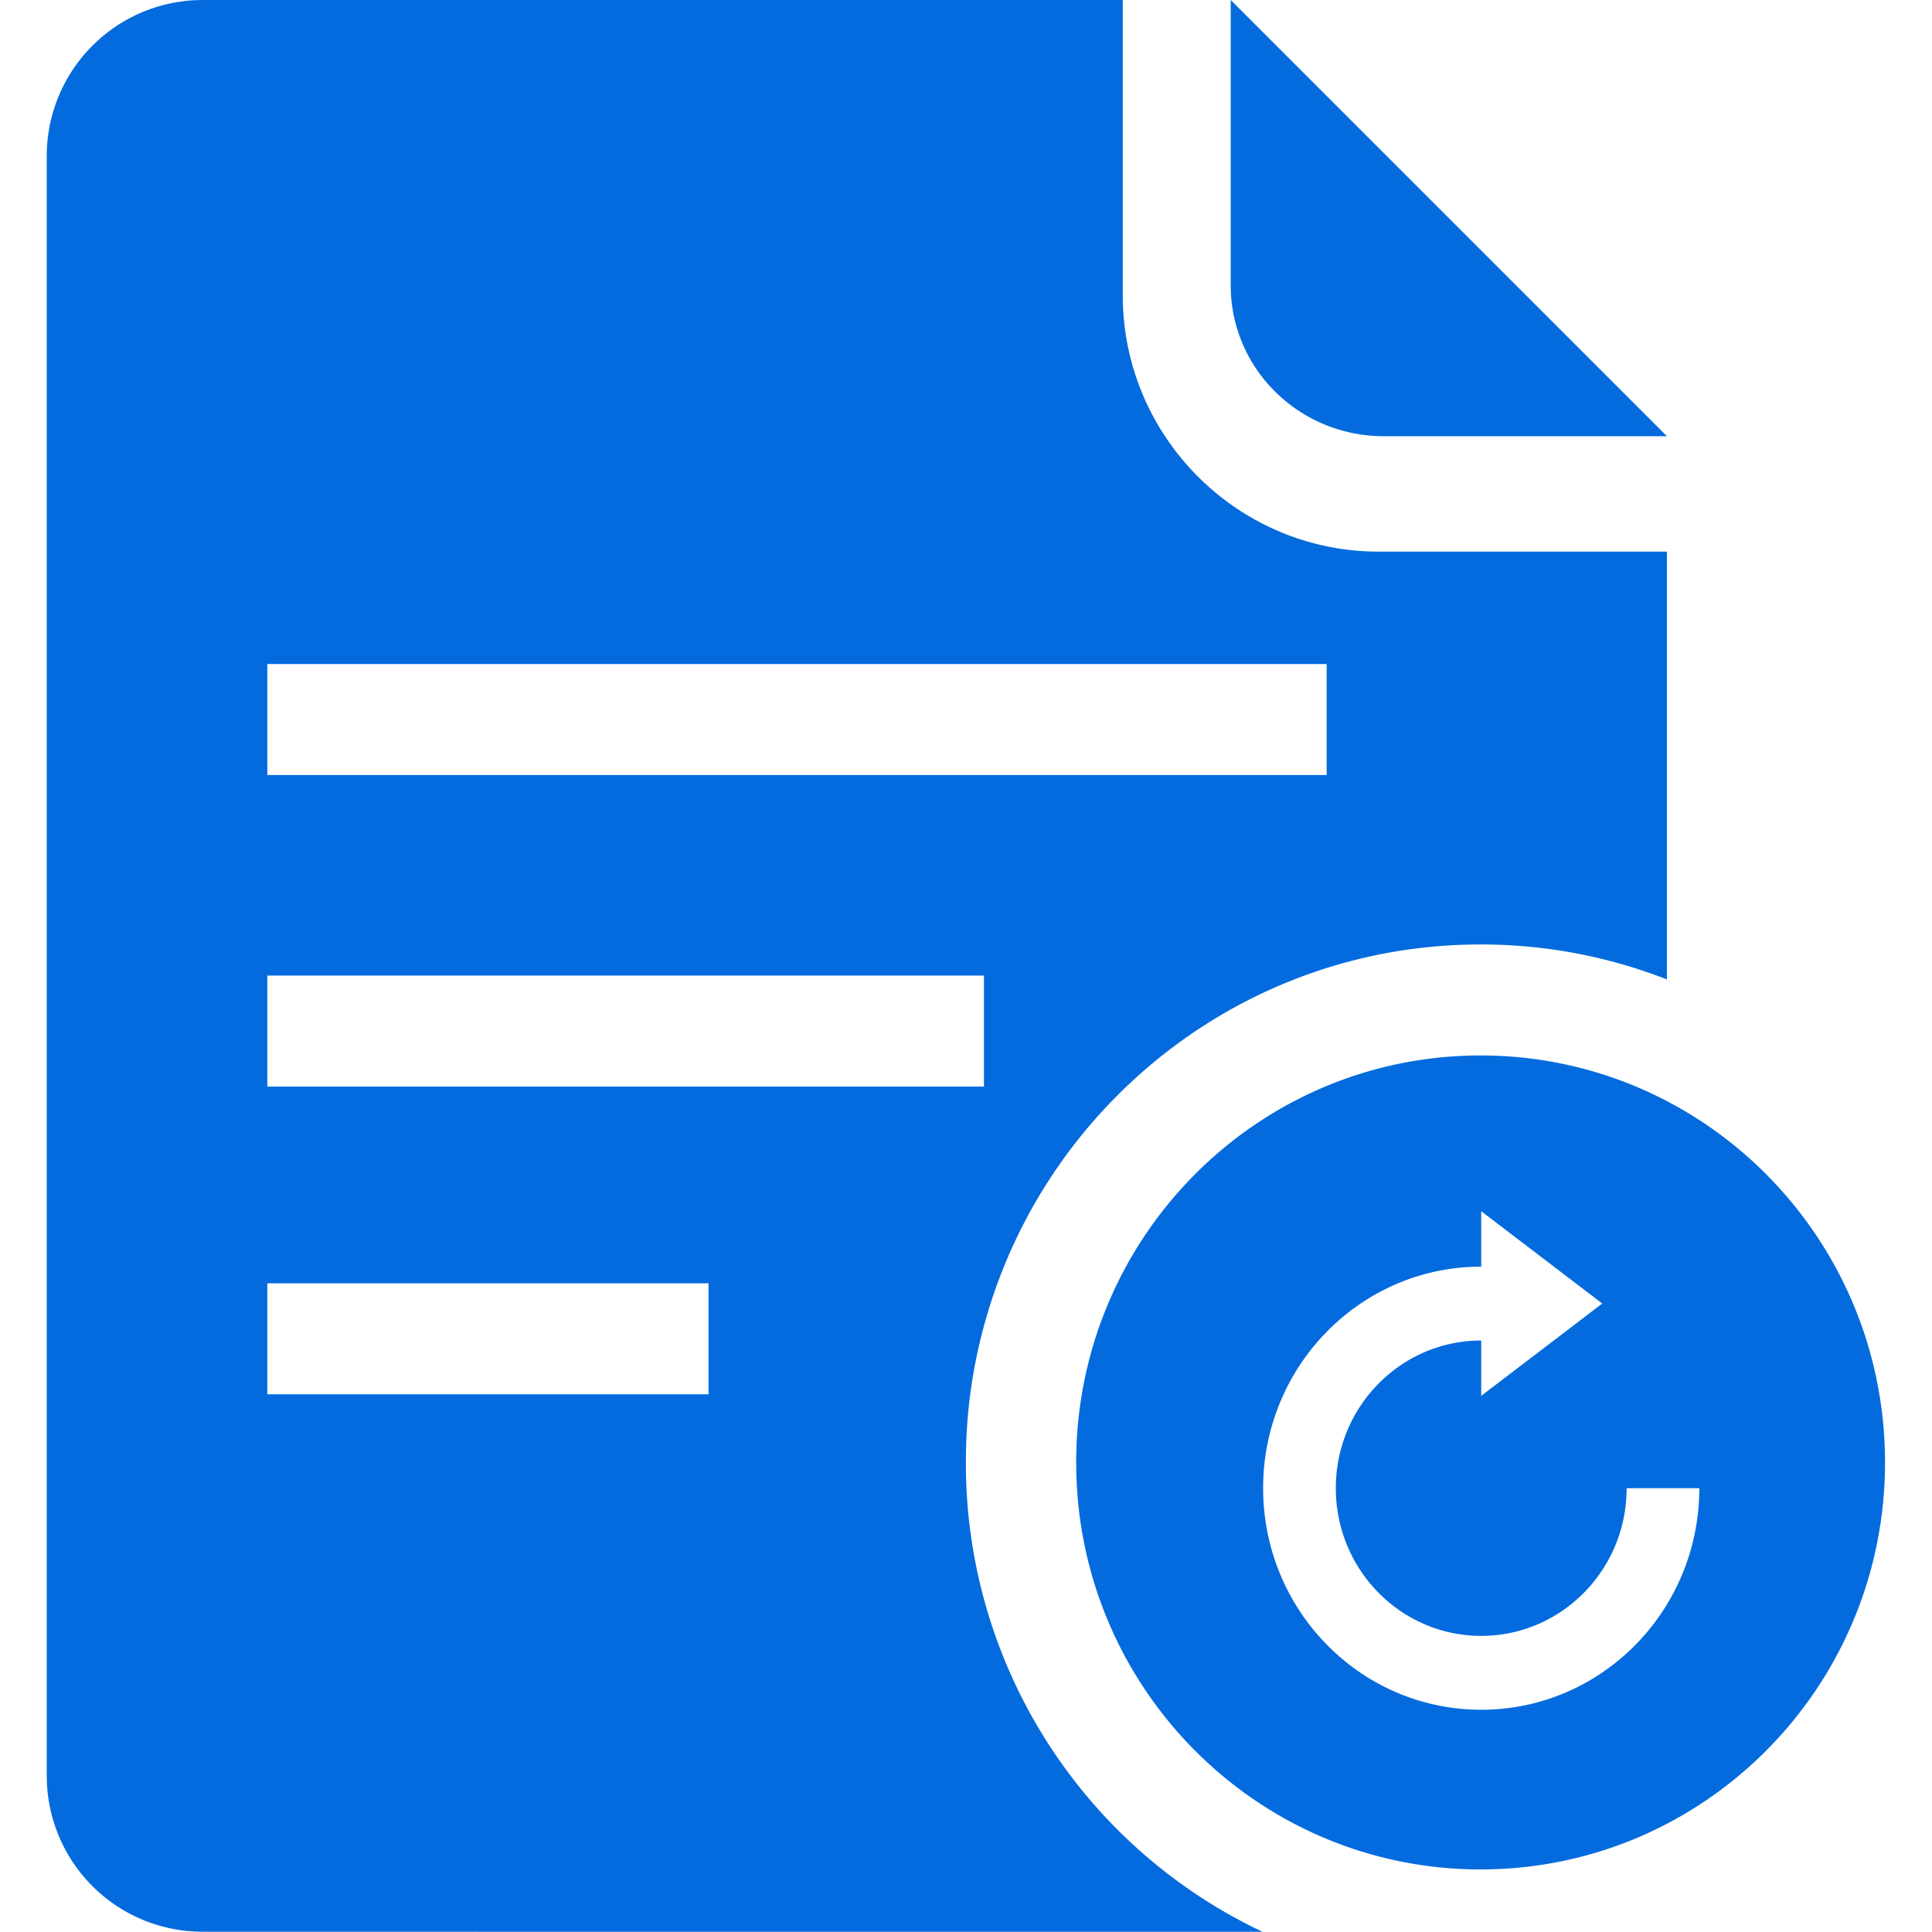 <?xml version="1.0" standalone="no"?><!DOCTYPE svg PUBLIC "-//W3C//DTD SVG 1.1//EN" "http://www.w3.org/Graphics/SVG/1.1/DTD/svg11.dtd"><svg t="1697512831112" class="icon" viewBox="0 0 1024 1024" version="1.1" xmlns="http://www.w3.org/2000/svg" p-id="10626" width="64" height="64" xmlns:xlink="http://www.w3.org/1999/xlink"><path d="M595.085 0v156.487c0 73.553 58.625 133.631 131.534 135.828l4.128 0.066H883.502v226.737a270.615 270.615 0 0 0-98.754-18.529c-75.337 0-143.54 30.716-192.9 80.407A274.562 274.562 0 0 0 511.937 775.118a274.562 274.562 0 0 0 157.246 248.783L107.344 1023.868a82.603 82.603 0 0 1-82.487-79.069L24.774 941.199V82.735A82.669 82.669 0 0 1 103.761 0.083L107.344 0h487.741zM784.748 559.412c118.389 0 214.352 96.574 214.352 215.722C999.1 894.25 903.137 990.84 784.748 990.84c-118.389 0-214.352-96.574-214.352-215.722 0-119.132 95.963-215.706 214.352-215.706z m0.33 82.57v29.362c-63.843 0-115.598 52.581-115.598 117.415 0 64.867 51.755 117.448 115.598 117.448s115.598-52.581 115.598-117.431h-38.527c0 43.234-34.514 78.276-77.071 78.276s-77.071-35.043-77.071-78.276c0-43.234 34.514-78.276 77.071-78.276V739.827l64.157-48.931-64.157-48.931z m-409.547 38.197H141.693v58.823h233.838v-58.839z m145.984-163.092h-379.822v58.839h379.822v-58.839z m181.654-165.14h-561.476v58.839h561.476v-58.839zM652.306 0l231.196 231.196h-150.079c-43.597 0-79.152-33.854-81.034-76.344L652.306 151.268V0z" fill="#046BDE" p-id="10627"></path></svg>